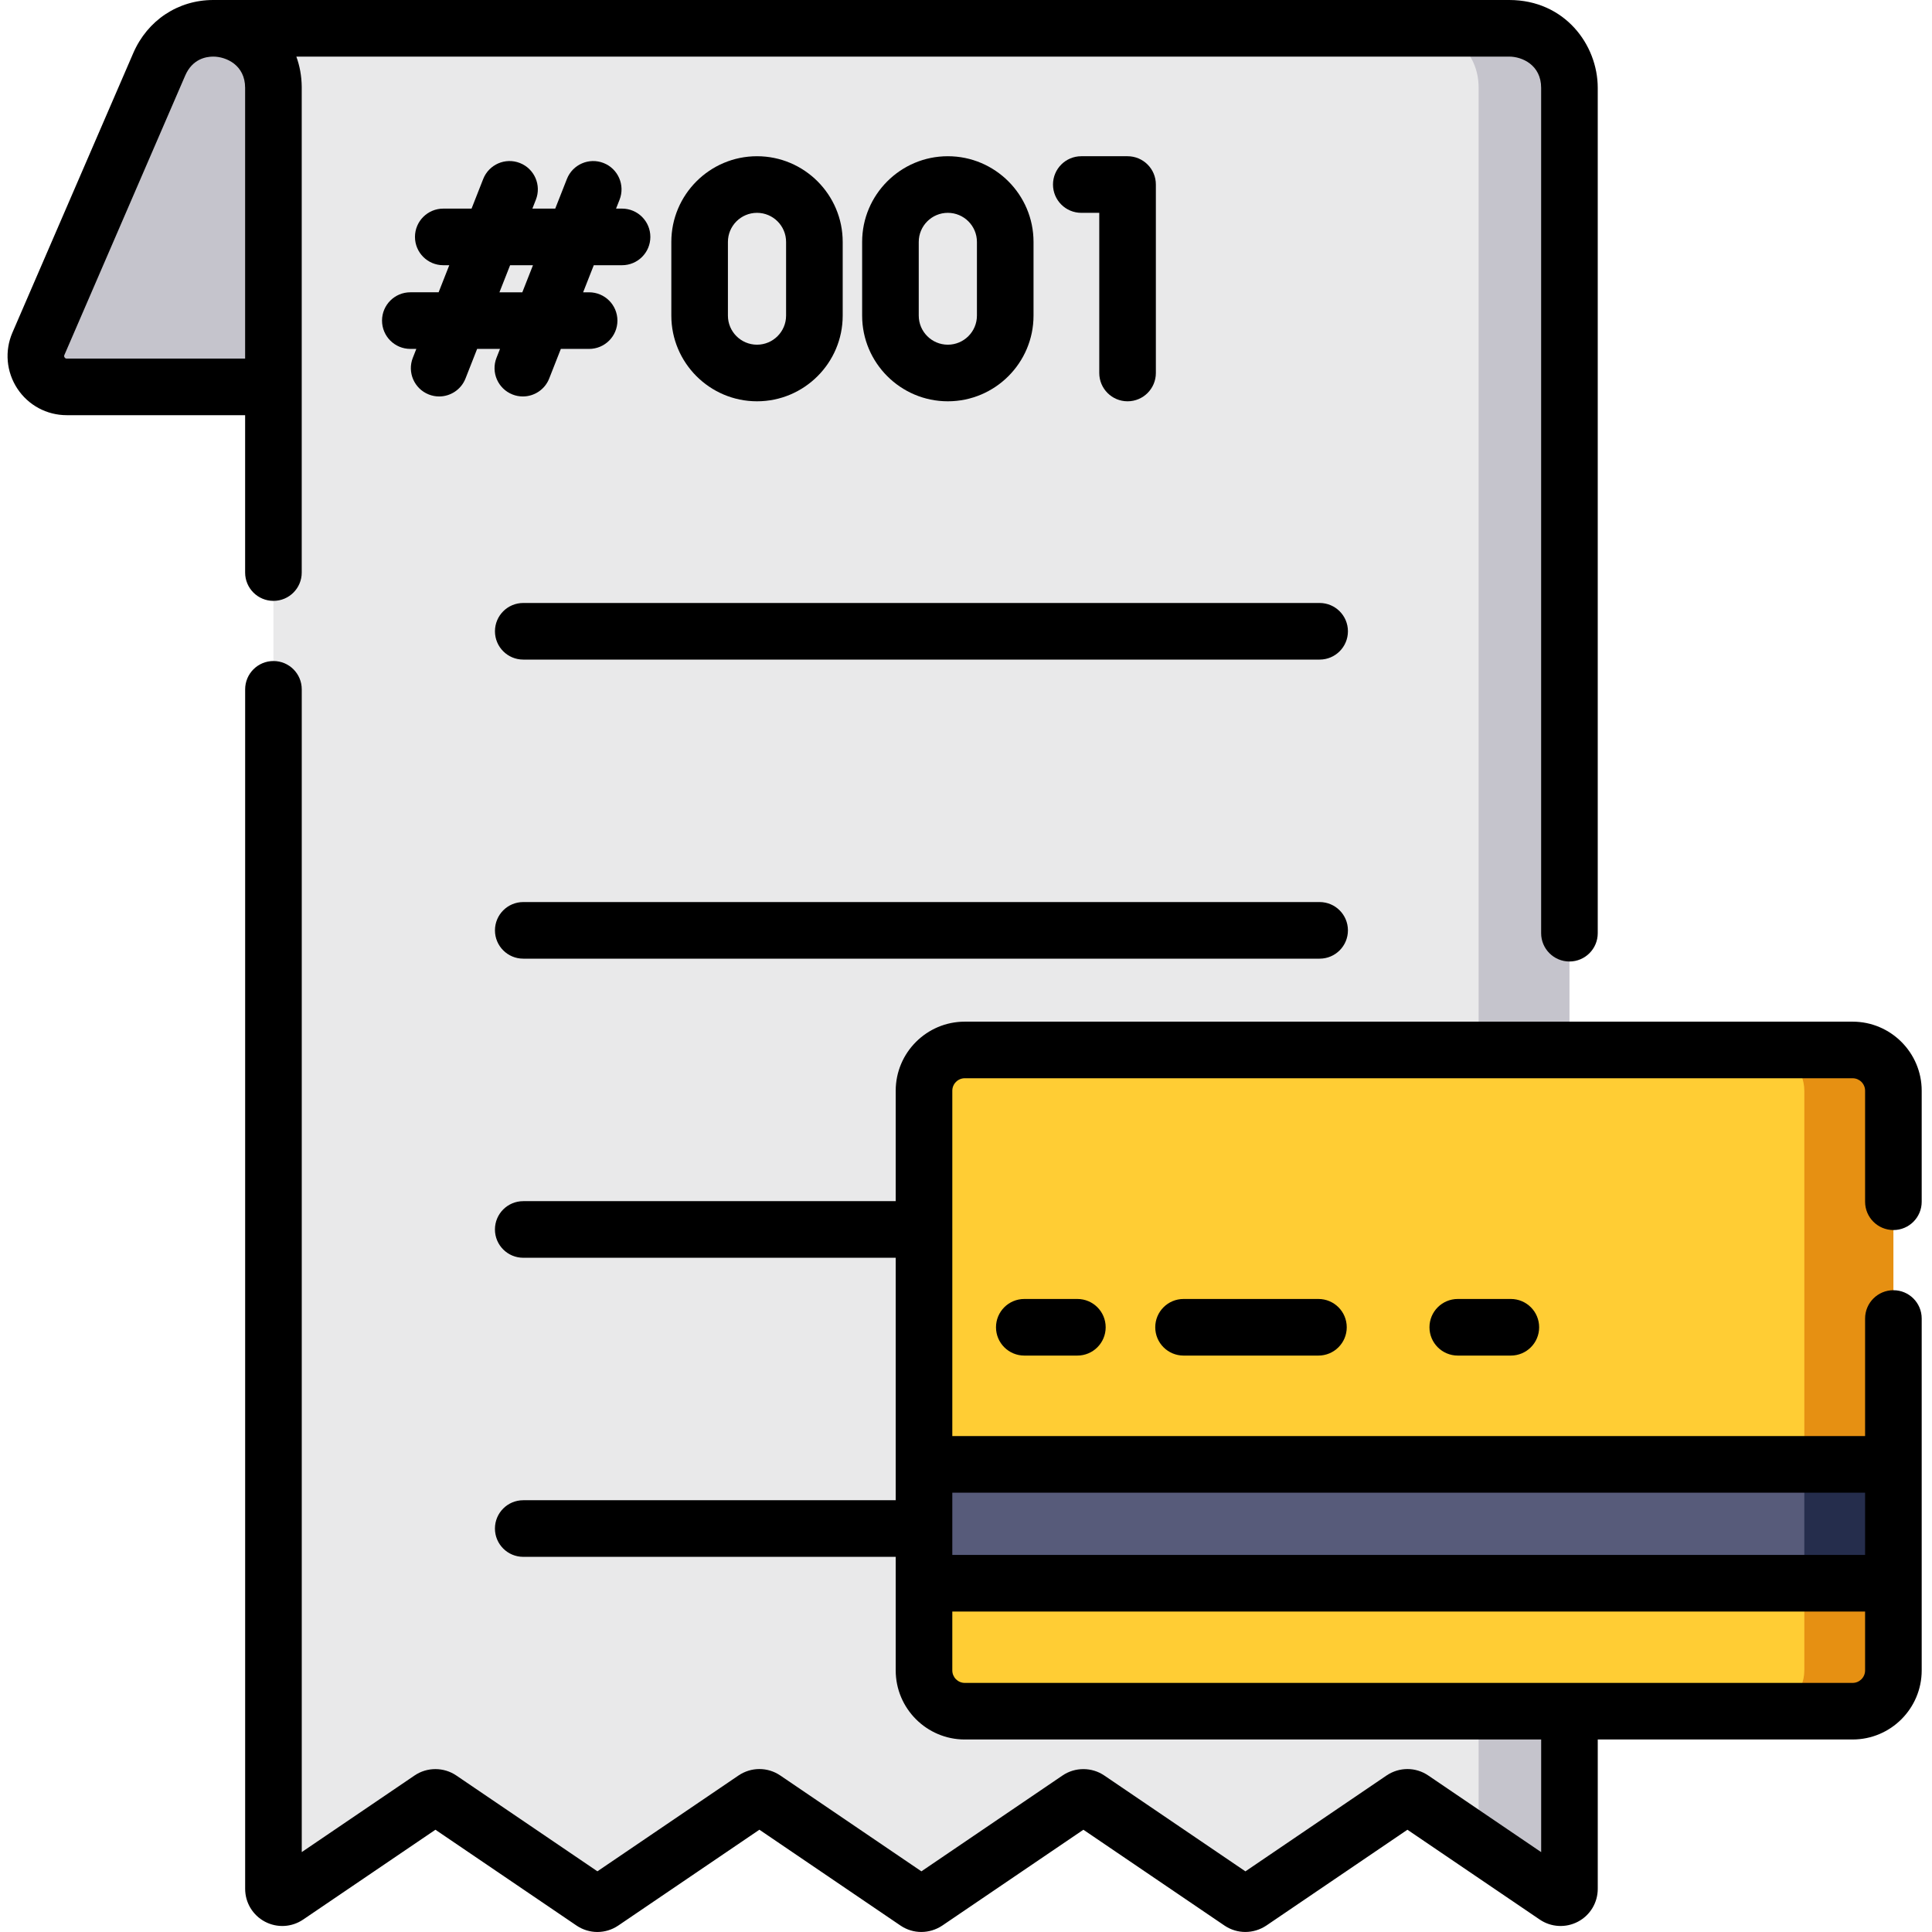 <svg id="icon" height="512pt" viewBox="-2 0 512 512.001" width="512pt" xmlns="http://www.w3.org/2000/svg"><path d="m15.68 102.527h54.785v-79.242c0-9.969-7.973-15.785-15.961-15.785-5.727 0-11.453 2.973-14.297 9.531l-32.027 74.082c-2.332 5.395 1.621 11.414 7.5 11.414zm0 0" fill="#c5c4cc"/><path d="m397.957 7.5c7.988 0 15.961 5.816 15.961 15.785v477.277c0 1.879-2.105 2.996-3.66 1.941l-37.961-25.773c-.793-.539-1.836-.539-2.633 0l-40.305 27.363c-.797.539-1.84.539-2.633 0l-40.301-27.363c-.793-.539-1.84-.539-2.633 0l-40.301 27.363c-.793.539-1.84.539-2.633 0l-40.297-27.359c-.797-.543-1.84-.543-2.637 0l-40.297 27.359c-.793.539-1.836.539-2.633 0l-40.293-27.359c-.793-.543-1.836-.543-2.633 0l-37.945 25.766c-1.559 1.059-3.66-.059-3.66-1.938v-477.277c0-9.969-7.973-15.785-15.961-15.785zm0 0" fill="#e9e9ea"/><path d="m397.957 7.5h-24.066c7.988 0 15.961 5.816 15.961 15.785v465.363l20.406 13.852c1.559 1.059 3.66-.059 3.66-1.938v-477.277c0-9.969-7.973-15.785-15.961-15.785zm0 0" fill="#c5c4cc"/><path d="m242.871 289.059v153.613c0 5.973 4.84 10.812 10.809 10.812h235.277c5.973 0 10.812-4.84 10.812-10.812v-153.613c0-5.969-4.84-10.809-10.812-10.809h-235.277c-5.969 0-10.809 4.84-10.809 10.809zm0 0" fill="#ffcd34"/><path d="m488.957 278.25h-23.602c5.969 0 10.809 4.84 10.809 10.809v153.613c0 5.973-4.84 10.812-10.809 10.812h23.602c5.973 0 10.812-4.84 10.812-10.812v-153.613c0-5.969-4.84-10.809-10.812-10.809zm0 0" fill="#e69012"/><path d="m242.871 388.078h256.898v31.496h-256.898zm0 0" fill="#575b7a"/><path d="m476.164 388.078h23.605v31.496h-23.605zm0 0" fill="#252d4c"/><path d="m70.461 159.238c4.145 0 7.5-3.359 7.5-7.5v-128.453c0-.094 0-.184 0-.277-.031-2.914-.543-5.59-1.43-8.008h321.43c3.398 0 8.457 2.207 8.457 8.285v224.023c0 4.141 3.359 7.5 7.5 7.5 4.145 0 7.5-3.359 7.5-7.5v-224.023c0-11.445-8.773-23.285-23.457-23.285h-343.457c-9.312 0-17.426 5.383-21.184 14.055l-32.027 74.082c-2.102 4.859-1.617 10.402 1.289 14.828 2.906 4.422 7.801 7.062 13.094 7.062h47.285v41.711c0 4.141 3.359 7.5 7.5 7.5zm-54.785-64.211c-.105 0-.359 0-.559-.301-.199-.305-.102-.535-.059-.637l32.027-74.078c1.891-4.359 5.461-5.012 7.418-5.012 3.398 0 8.457 2.207 8.457 8.285v71.742zm0 0"/><path d="m347.715 159.797h-211.047c-4.145 0-7.5 3.355-7.5 7.5 0 4.141 3.355 7.5 7.5 7.5h211.047c4.145 0 7.5-3.359 7.5-7.5 0-4.145-3.355-7.5-7.5-7.5zm0 0"/><path d="m347.715 239.055h-211.047c-4.145 0-7.5 3.359-7.5 7.5 0 4.145 3.355 7.5 7.5 7.5h211.047c4.145 0 7.5-3.355 7.5-7.5 0-4.141-3.355-7.5-7.5-7.5zm0 0"/><path d="m499.77 325.977c4.145 0 7.5-3.359 7.5-7.5v-29.418c0-10.094-8.215-18.309-18.309-18.309h-235.281c-10.094 0-18.309 8.215-18.309 18.309v29.262h-98.707c-4.145 0-7.5 3.355-7.5 7.5 0 4.141 3.355 7.5 7.5 7.5h98.707v64.258h-98.707c-4.145 0-7.5 3.359-7.5 7.5s3.355 7.5 7.5 7.5h98.707v30.098c0 10.094 8.215 18.309 18.309 18.309h152.746v29.852l-29.898-20.297c-3.348-2.289-7.688-2.301-11.078-.016l-37.402 25.406-37.391-25.395c-3.316-2.266-7.777-2.266-11.074-.012l-37.402 25.402-37.418-25.414c-3.352-2.262-7.684-2.262-11.051.012l-37.395 25.395-37.379-25.383c-3.316-2.266-7.777-2.27-11.074-.012l-29.898 20.301v-308.145c0-4.141-3.355-7.5-7.5-7.5-4.141 0-7.5 3.359-7.5 7.5v317.879c0 3.66 2.008 6.992 5.238 8.703 3.23 1.711 7.113 1.496 10.137-.559l35.051-23.801 37.406 25.402c1.676 1.129 3.594 1.695 5.512 1.695 1.926 0 3.855-.566 5.539-1.707l37.398-25.395 37.441 25.43c3.312 2.223 7.609 2.234 11.02-.023l37.402-25.402 37.473 25.449c3.316 2.199 7.605 2.199 10.996-.047l37.402-25.402 35.059 23.801c3.023 2.055 6.914 2.27 10.148.559 3.23-1.707 5.234-5.043 5.234-8.703v-39.574h67.539c10.094 0 18.309-8.211 18.309-18.309v-93.254c0-4.145-3.355-7.5-7.5-7.5-4.141 0-7.5 3.355-7.5 7.5v31.156h-241.898v-54.551c.004-.07.004-.137.004-.207 0-.07 0-.137-.004-.207v-36.551c0-1.828 1.484-3.312 3.312-3.312h235.277c1.824 0 3.309 1.484 3.309 3.312v29.414c0 4.141 3.359 7.5 7.5 7.5zm-10.809 120.012h-235.281c-1.824 0-3.309-1.488-3.309-3.312v-15.602h241.898v15.602c0 1.824-1.484 3.312-3.309 3.312zm3.309-50.41v16.496h-241.898v-16.496zm0 0"/><path d="m269.449 344.242c-4.141 0-7.5 3.355-7.5 7.5 0 4.141 3.359 7.5 7.5 7.5h14.066c4.145 0 7.5-3.359 7.5-7.5 0-4.145-3.355-7.5-7.5-7.5zm0 0"/><path d="m384.324 344.242c-4.141 0-7.5 3.355-7.5 7.5 0 4.141 3.359 7.5 7.5 7.5h14.066c4.145 0 7.5-3.359 7.5-7.5 0-4.145-3.355-7.5-7.5-7.5zm0 0"/><path d="m311.652 344.242c-4.145 0-7.5 3.355-7.5 7.5 0 4.141 3.355 7.5 7.5 7.5h35.75c4.145 0 7.5-3.359 7.5-7.5 0-4.145-3.355-7.5-7.5-7.5zm0 0"/><path d="m133.816 104.543c.902.355 1.832.523 2.746.523 2.988 0 5.816-1.801 6.98-4.754l3.086-7.848h7.496c4.141 0 7.5-3.359 7.5-7.5 0-4.145-3.359-7.5-7.5-7.5h-1.59l2.824-7.18h7.492c4.145 0 7.5-3.359 7.5-7.5s-3.355-7.5-7.5-7.5h-1.59l.93-2.352c1.516-3.855-.379-8.211-4.23-9.727-3.859-1.52-8.211.375-9.727 4.23l-3.09 7.848h-6.059l.926-2.352c1.52-3.855-.375-8.211-4.23-9.727-3.855-1.52-8.207.375-9.727 4.23l-3.086 7.852h-7.496c-4.141 0-7.5 3.355-7.5 7.5 0 4.141 3.359 7.5 7.5 7.5h1.59l-2.824 7.176h-7.496c-4.141 0-7.5 3.359-7.5 7.5 0 4.145 3.359 7.5 7.5 7.5h1.59l-.926 2.355c-1.52 3.852.375 8.207 4.23 9.727.902.352 1.832.523 2.746.523 2.988 0 5.816-1.805 6.98-4.758l3.086-7.848h6.059l-.926 2.355c-1.516 3.852.379 8.207 4.234 9.723zm-3.461-27.078 2.828-7.18h6.059l-2.824 7.18zm0 0"/><path d="m221.324 83.641v-19.531c0-12.52-10.188-22.707-22.707-22.707-12.523 0-22.707 10.188-22.707 22.707v19.531c0 12.52 10.184 22.707 22.707 22.707 12.52 0 22.707-10.188 22.707-22.707zm-30.418 0v-19.531c0-4.25 3.457-7.707 7.707-7.707s7.707 3.457 7.707 7.707v19.531c0 4.25-3.457 7.707-7.707 7.707s-7.707-3.457-7.707-7.707zm0 0"/><path d="m271.895 83.641v-19.531c0-12.52-10.188-22.707-22.711-22.707-12.52 0-22.707 10.188-22.707 22.707v19.531c0 12.52 10.188 22.707 22.707 22.707 12.523 0 22.711-10.188 22.711-22.707zm-30.418 0v-19.531c0-4.25 3.457-7.707 7.707-7.707s7.711 3.457 7.711 7.707v19.531c0 4.25-3.461 7.707-7.711 7.707s-7.707-3.457-7.707-7.707zm0 0"/><path d="m296.816 106.348c4.145 0 7.5-3.359 7.5-7.5v-49.945c0-4.141-3.355-7.5-7.5-7.5h-12.262c-4.145 0-7.5 3.359-7.5 7.5s3.355 7.5 7.5 7.5h4.762v42.445c0 4.141 3.355 7.5 7.5 7.5zm0 0"/></svg>
